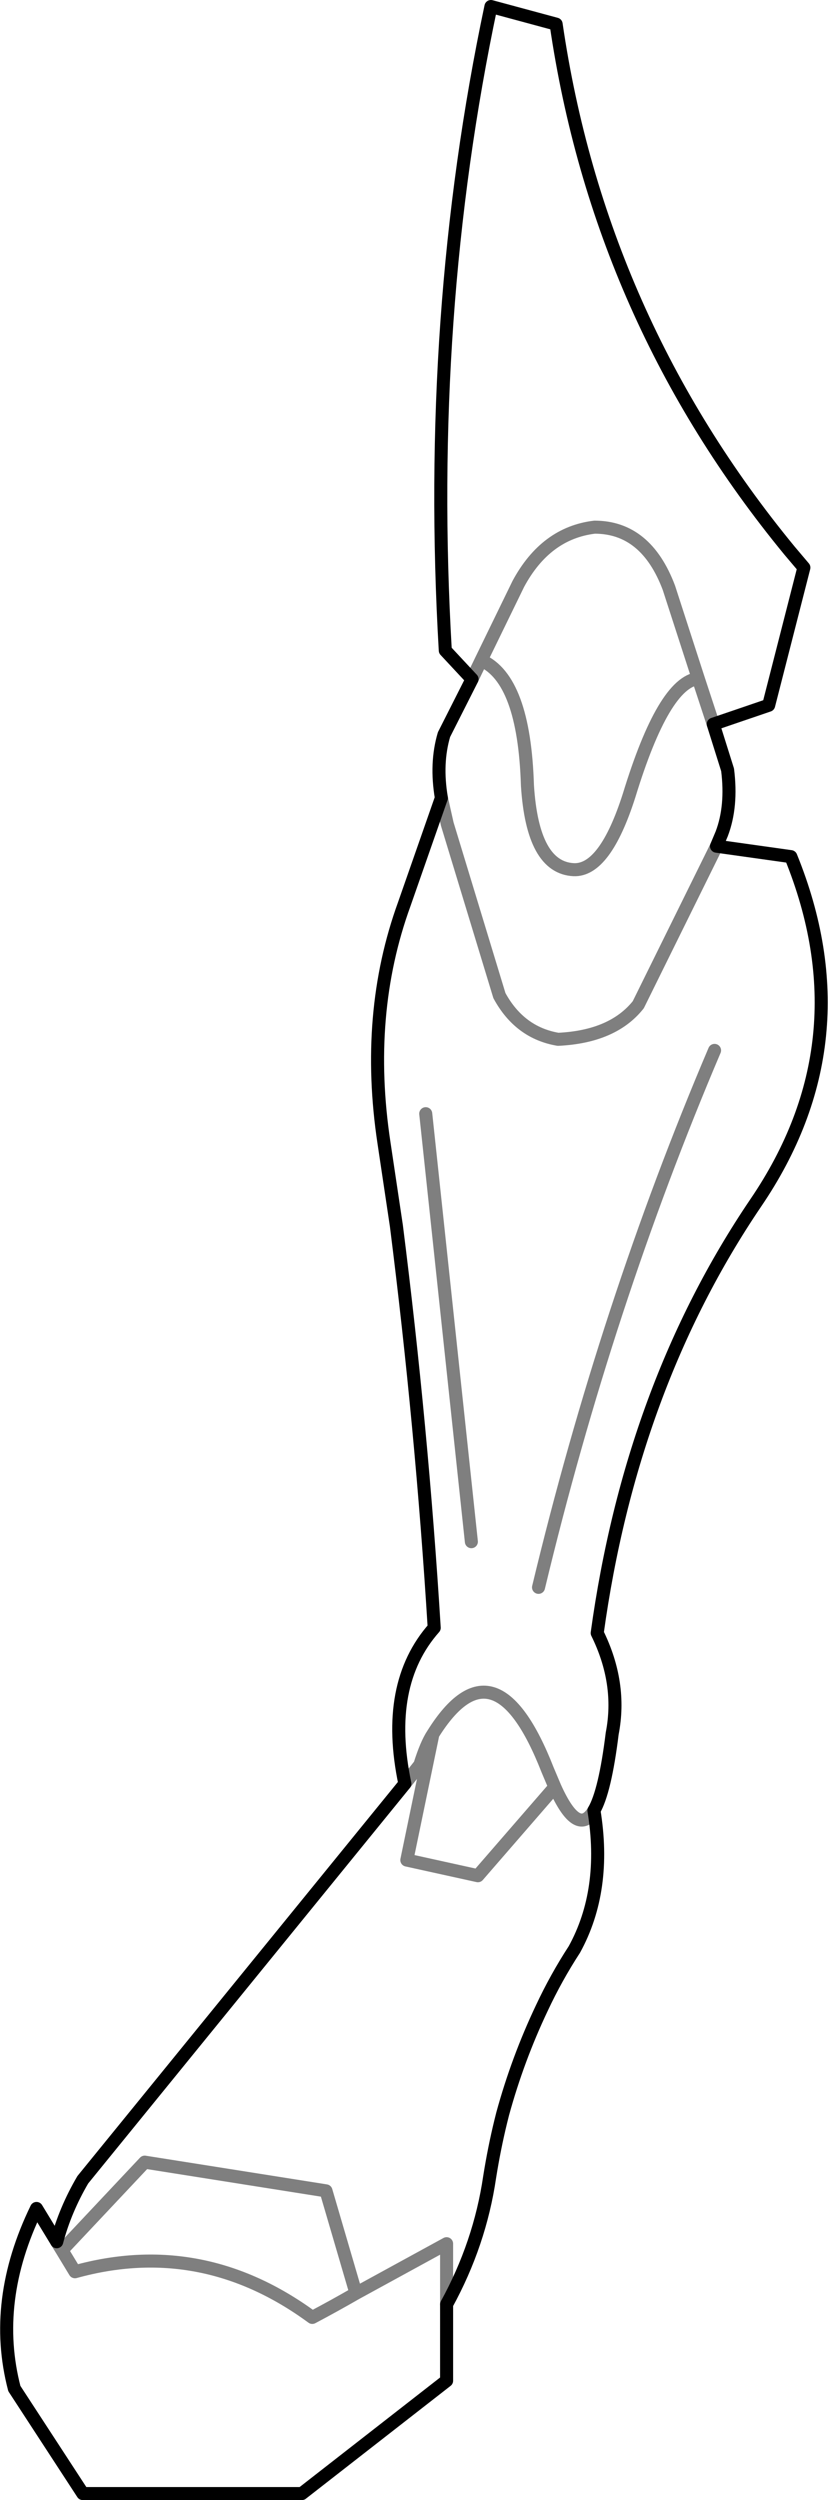 <?xml version="1.0" encoding="UTF-8" standalone="no"?>
<svg xmlns:xlink="http://www.w3.org/1999/xlink" height="191.6px" width="63.5px" xmlns="http://www.w3.org/2000/svg">
  <g transform="matrix(1.0, 0.0, 0.0, 1.0, -319.35, -370.65)">
    <path d="M362.0 372.5 Q365.3 395.1 379.9 412.85 L381.0 414.15 378.3 424.7 374.05 426.15 375.15 429.65 Q375.5 432.45 374.7 434.55 L374.3 435.5 380.0 436.3 Q385.75 450.45 377.3 462.85 367.75 476.95 365.15 495.8 367.05 499.65 366.3 503.5 365.75 507.95 364.9 509.4 365.9 515.5 363.4 520.05 362.0 522.2 360.9 524.55 359.05 528.45 357.9 532.65 L357.75 533.25 Q357.25 535.3 356.9 537.5 356.15 542.6 353.6 547.25 L353.6 553.1 342.5 561.75 325.7 561.75 320.45 553.7 Q318.7 547.0 322.15 539.9 L323.7 542.45 Q324.35 540.0 325.7 537.7 L350.4 507.35 Q348.8 499.75 352.65 495.4 351.7 480.0 349.75 464.6 L348.8 458.25 Q347.3 448.35 350.35 439.95 L353.2 431.8 Q352.75 429.15 353.4 426.95 L355.55 422.7 353.5 420.5 Q352.0 394.8 357.0 371.15 L362.0 372.5" fill="none" stroke="#000000" stroke-linecap="round" stroke-linejoin="round" stroke-width="1.0"/>
    <path d="M364.95 411.05 Q361.2 411.5 359.1 415.4 L356.25 421.25 Q359.55 422.7 359.8 430.85 360.2 437.15 363.35 437.3 365.75 437.4 367.6 431.6 370.25 422.95 372.9 422.65 L370.65 415.7 Q368.9 411.05 364.95 411.05 M374.05 426.15 L372.9 422.65 M356.25 421.25 L355.55 422.7 M353.2 431.8 L353.65 433.8 357.65 446.95 Q359.2 449.8 362.15 450.3 366.35 450.1 368.3 447.65 L374.3 435.5 M355.5 488.8 L352.0 456.0 M374.15 451.15 Q365.85 470.65 360.65 492.3 M364.9 509.4 Q363.65 511.5 361.9 507.6 L356.0 514.4 350.55 513.2 352.55 503.55 Q352.05 504.3 351.55 505.9 L350.4 507.35 M361.9 507.6 L361.35 506.3 Q357.3 495.95 352.55 503.55 M323.7 542.45 L324.1 543.1 330.45 536.35 344.35 538.55 346.65 546.4 353.6 542.6 353.6 547.25 M346.65 546.4 Q345.0 547.35 343.3 548.25 334.85 542.05 325.1 544.75 L324.1 543.1" fill="none" stroke="#000000" stroke-linecap="round" stroke-linejoin="round" stroke-opacity="0.502" stroke-width="1.0"/>
  </g>
</svg>
